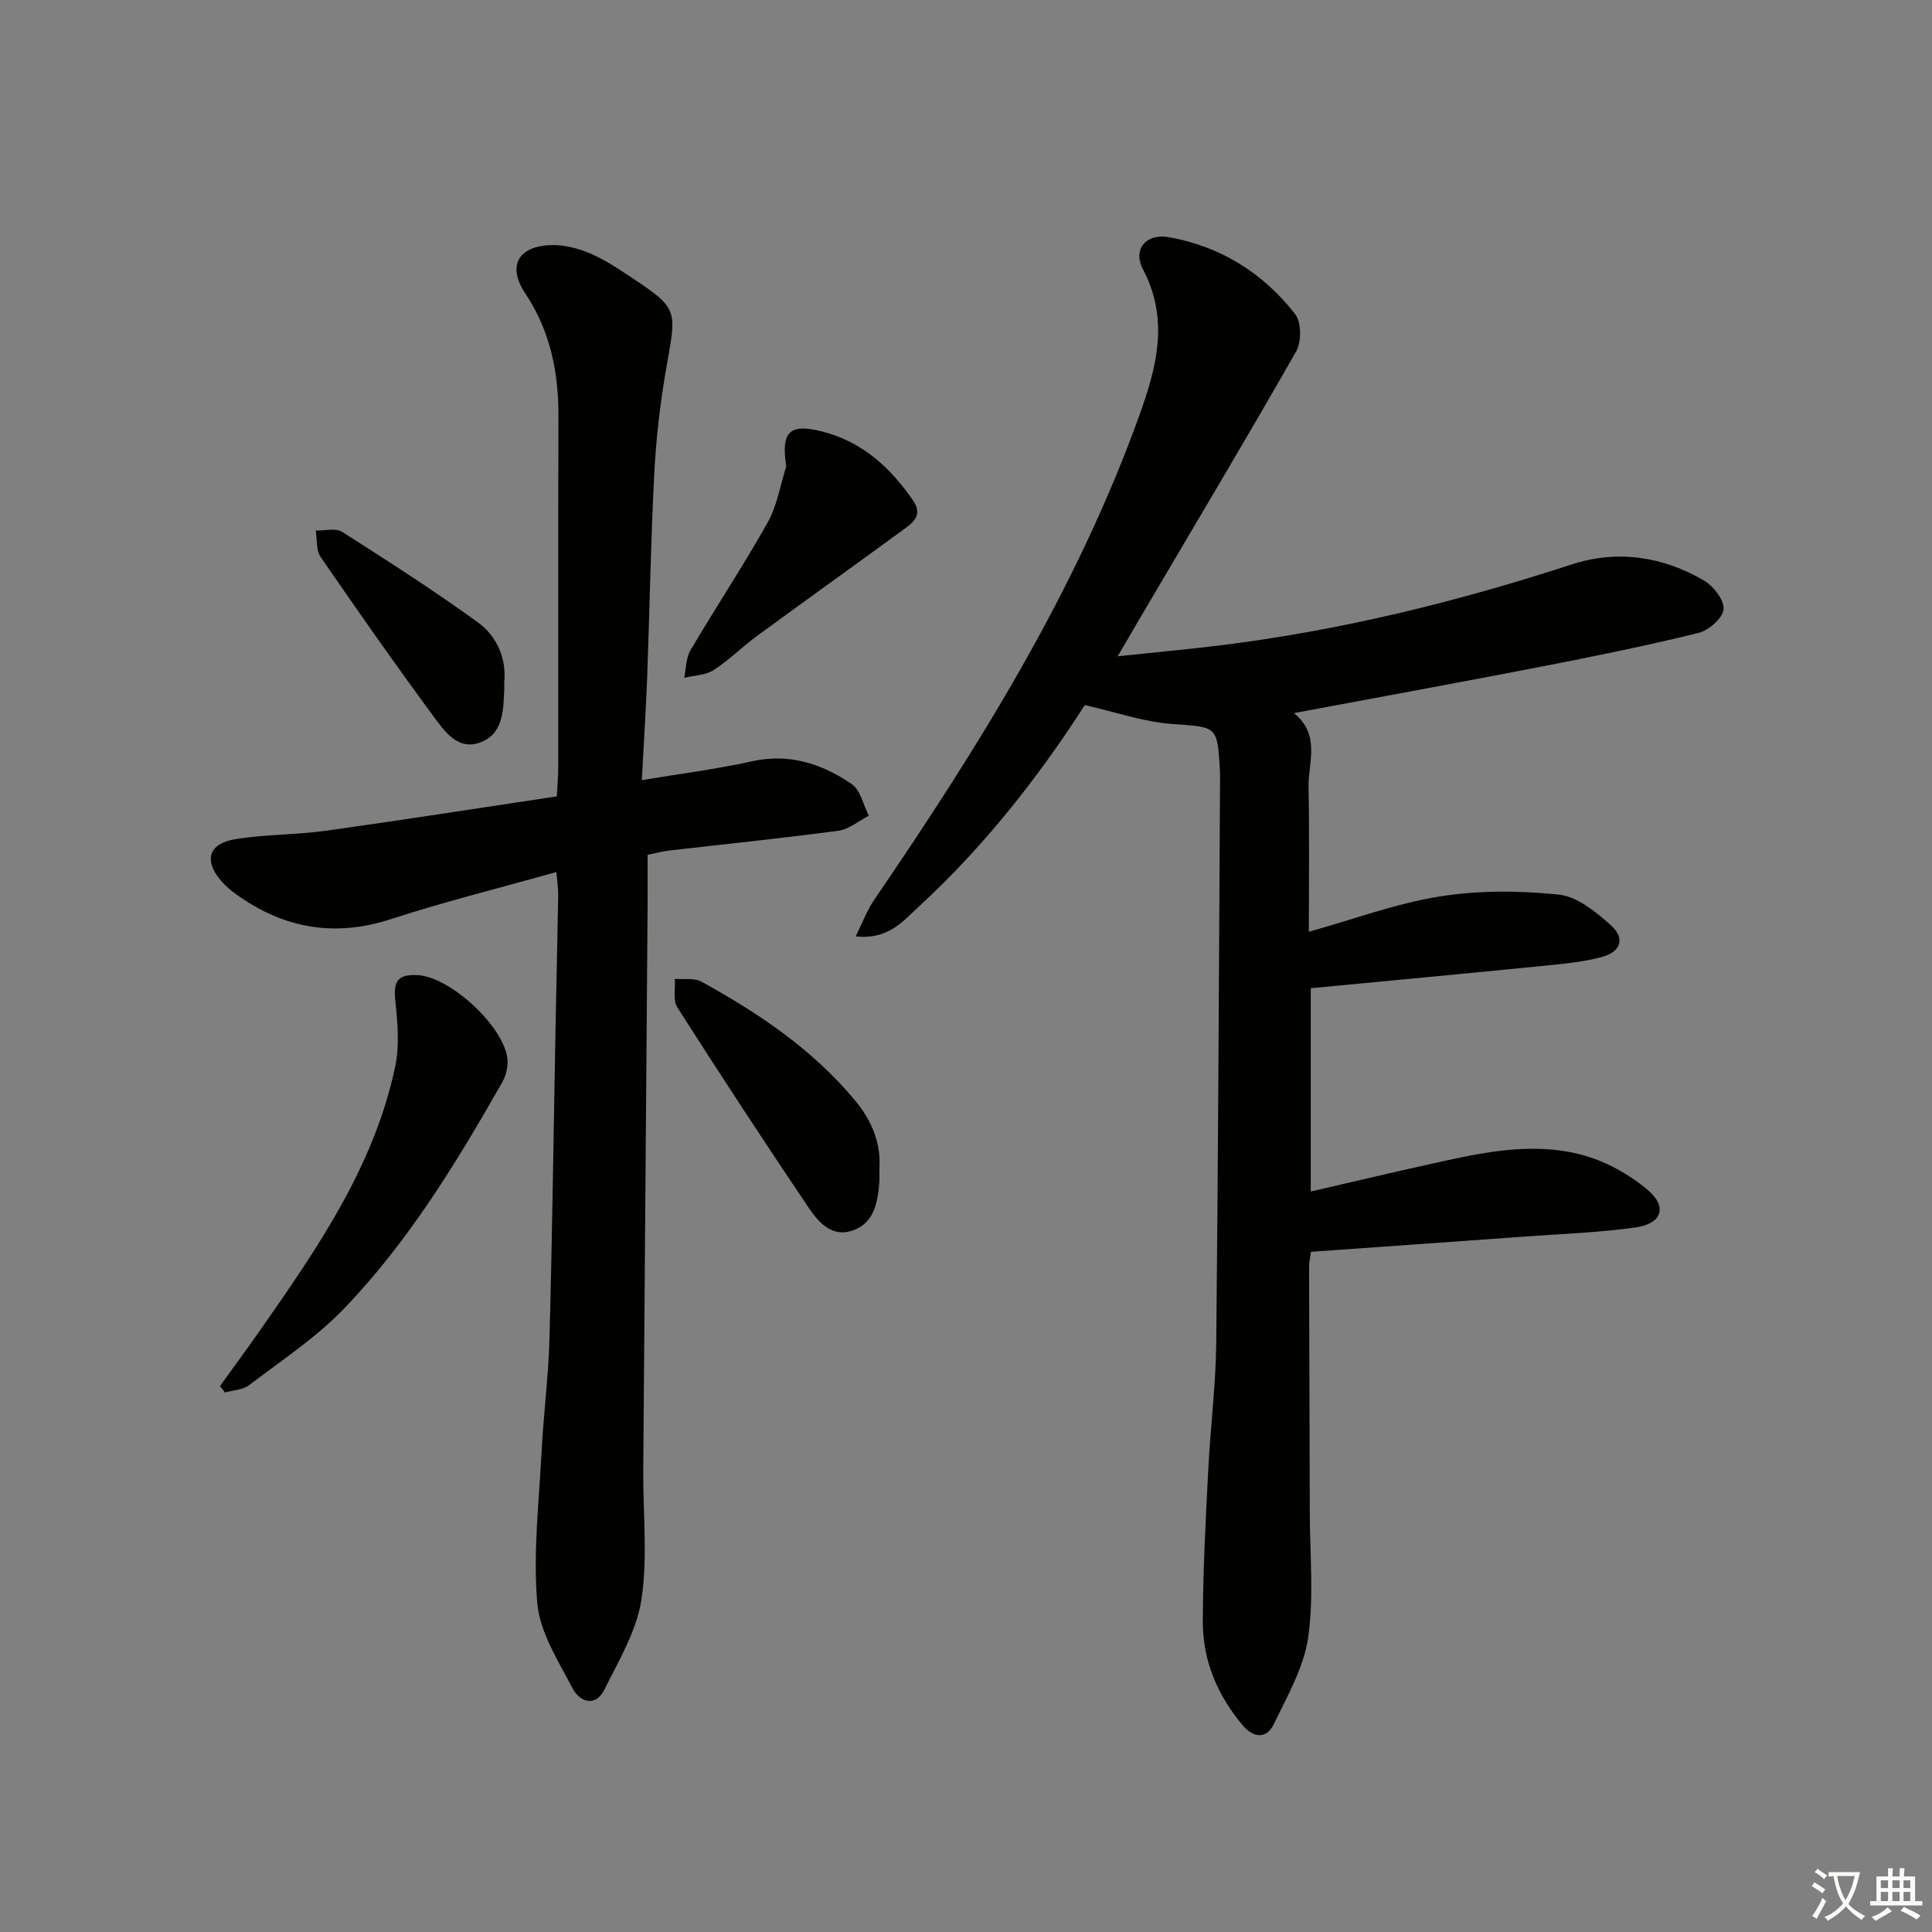 <svg enable-background="new 0 0 400 400" viewBox="0 0 400 400" xmlns="http://www.w3.org/2000/svg"><rect x="0" y="0" width="400" height="400" fill="#808080" stroke="none"/><path d="m377.9 391.2c-.2.3-.4.5-.6.8-.7-.6-1.4-1-2.2-1.5.2-.3.4-.5.5-.8.6.4 1.4.8 2.3 1.5zm-1.8 6.1c-.2-.2-.5-.4-.9-.6.4-.6.8-1.2 1.2-1.9s.7-1.3.9-1.9c.3.3.5.5.8.7-.7 1.3-1.4 2.6-2 3.7zm2.2-9c-.3.3-.5.5-.6.8-.6-.6-1.3-1.1-2-1.5.3-.3.5-.5.6-.7.6.5 1.3.9 2 1.4zm.3.2v-.9h2 4.5c-.3 1.3-.6 2.5-1 3.6s-.9 2.1-1.4 3c.4.5 1 1 1.6 1.4s1.2.8 1.9 1.1c-.3.2-.5.4-.8.8-.4-.3-1-.7-1.6-1.2s-1.2-1.1-1.6-1.6c-.5.6-1.1 1.1-1.7 1.6s-1.4.9-2.1 1.4c-.1-.3-.3-.5-.7-.8.6-.2 1.2-.5 1.9-1s1.4-1.1 2-1.8c-.5-.8-.9-1.6-1.2-2.5s-.6-2-.8-3.2c-.4.1-.7.1-1 .1zm2.5 2.7c.3 1 .7 1.7 1 2.2.3-.5.6-1.1 1-2s.6-1.9.9-3h-3.2-.4c.1.9.3 1.8.7 2.8z" fill="#fbfcfa"/><path d="m396.5 388.5v1.5 3.6h1.5v.9c-.4 0-1 0-1.7 0h-7.9c-.5 0-.9 0-1.2 0v-.9h1.3v-3.5c0-.7 0-1.2 0-1.6h2.4c0-.8 0-1.4 0-1.7h1c0 .3-.1.8-.1 1.7h1.5c0-.8 0-1.4 0-1.7h1c0 .3-.1.9-.1 1.7zm-8.2 9.2c-.2-.3-.5-.5-.8-.8.8-.3 1.4-.6 1.9-.9s1-.7 1.4-1.1c.3.3.6.5.9.8-1.6 1-2.8 1.6-3.4 2zm2.6-6.8v-1.6h-1.5v1.6zm0 2.7v-1.9h-1.5v1.9zm2.4-2.7v-1.6h-1.5v1.6zm0 2.7v-1.9h-1.5v1.9zm.2 2 .7-.8c.4.2.9.5 1.6.8s1.3.7 1.8 1c-.3.3-.5.6-.8.8-.4-.3-1.5-1-3.3-1.8zm2-4.7v-1.6h-1.4v1.6zm0 2.7v-1.9h-1.4v1.9z" fill="#fbfcfa"/><g fill="#010100"><path d="m224.6 145.98c-9.56 14.86-20.8 29.24-34.35 41.7-3.31 3.05-6.37 6.94-13.09 6.18 1.43-2.87 2.35-5.37 3.8-7.51 21.61-31.65 41.86-64.01 54.93-100.35 3.65-10.14 6.19-19.89.73-30.29-2.16-4.1.68-7.43 5.34-6.61 10.73 1.89 19.55 7.42 26.19 15.94 1.3 1.68 1.34 5.72.22 7.69-10.53 18.46-21.43 36.71-32.22 55.02-1.41 2.4-2.81 4.81-4.74 8.12 7.88-.83 14.87-1.46 21.83-2.33 24.63-3.09 48.58-8.99 72.17-16.68 9.37-3.06 18.86-1.69 27.42 3.36 1.96 1.15 4.23 4.11 4.01 5.96-.21 1.86-3.11 4.36-5.25 4.88-10.77 2.64-21.66 4.86-32.55 6.97-16.76 3.26-33.55 6.31-51.14 9.61 5.61 4.58 2.91 10.25 3.02 15.43.2 9.77.06 19.55.06 29.84 9.34-2.6 18.08-5.87 27.11-7.31 8.06-1.28 16.51-1.23 24.65-.38 3.82.4 7.7 3.6 10.8 6.37 3 2.68 2.06 5.49-1.95 6.56-3.81 1.02-7.82 1.39-11.77 1.79-16.02 1.6-32.05 3.09-48.44 4.66v42.09c7.92-1.82 15.72-3.68 23.55-5.42 10.72-2.38 21.57-5.05 32.48-2.2 4.9 1.28 9.82 4 13.71 7.27 4.17 3.51 2.97 7.01-2.46 7.78-7.7 1.09-15.53 1.35-23.3 1.92-14.56 1.06-29.13 2.08-43.94 3.13-.16 1.26-.4 2.21-.39 3.15.04 16.99.11 33.99.15 50.98.02 8.61.87 17.36-.35 25.79-.9 6.17-4.32 12.07-7.09 17.85-1.53 3.18-4.26 2.87-6.44.28-5.21-6.18-8.28-13.37-8.27-21.43.02-10.47.59-20.94 1.12-31.4.44-8.8 1.57-17.58 1.66-26.37.41-38.79.55-77.59.79-116.38 0-.67.02-1.33-.02-2-.54-9.5-.57-9.06-9.94-9.75-5.82-.42-11.52-2.43-18.04-3.91z"/><path d="m132.88 161.52c8.15-1.36 15.53-2.28 22.75-3.89 7.78-1.74 14.53.5 20.69 4.69 1.83 1.24 2.41 4.32 3.56 6.56-2.11 1.08-4.12 2.83-6.33 3.12-11.68 1.57-23.41 2.76-35.12 4.11-1.3.15-2.58.52-4.35.88 0 3.58.02 7.03 0 10.48-.3 38.97-.61 77.93-.9 116.9-.07 8.94.95 18.03-.37 26.77-.98 6.47-4.67 12.62-7.67 18.66-1.89 3.81-5.17 2.49-6.61-.27-2.94-5.65-6.76-11.55-7.29-17.61-.9-10.35.35-20.9.89-31.35.4-7.8 1.42-15.57 1.63-23.36.57-21.13.84-42.27 1.24-63.41.18-9.48.4-18.96.57-28.44.02-1.29-.19-2.58-.38-4.82-11.7 3.3-23.09 6.12-34.21 9.74-11.75 3.83-22.24 1.94-32.06-5.11-1.07-.77-2.11-1.64-2.98-2.62-3.81-4.29-2.86-7.89 2.78-8.81 6.2-1.01 12.58-.88 18.8-1.75 15.77-2.2 31.5-4.67 47.77-7.11.11-2.26.29-4.18.29-6.09.02-24.16-.04-48.32.04-72.48.03-9.18-1.65-17.73-6.86-25.55-3.82-5.73-1.48-9.87 5.51-10.02 2.56-.05 5.3.65 7.69 1.64 2.88 1.2 5.57 2.94 8.19 4.68 10.24 6.8 9.99 6.79 7.89 18.61-1.31 7.33-2.18 14.78-2.57 22.21-.74 14.12-.96 28.26-1.48 42.4-.26 6.77-.7 13.52-1.11 21.24z"/><path d="m45.55 286.97c2.77-3.85 5.58-7.67 8.3-11.55 11.82-16.9 23.58-33.89 27.96-54.54.93-4.36.52-9.12.04-13.62-.44-4.09.46-5.59 4.65-5.37 6.77.36 17.99 10.77 18.56 17.46.13 1.54-.3 3.35-1.07 4.7-9.45 16.64-19.43 33-32.74 46.86-5.8 6.04-12.99 10.77-19.7 15.89-1.29.98-3.3 1.02-4.98 1.5-.34-.45-.68-.89-1.02-1.33z"/><path d="m182.06 242.07c0 1.16.06 2-.01 2.82-.35 4.09-1.06 8.28-5.42 9.84-4.5 1.61-7.28-1.82-9.38-4.94-9.17-13.62-18.18-27.36-27.01-41.21-.95-1.48-.39-3.92-.53-5.92 1.86.17 4.03-.24 5.53.59 11.84 6.52 22.96 14 31.74 24.52 3.56 4.27 5.48 9.02 5.08 14.3z"/><path d="m162.79 96.54c-1.17-7.32.8-8.93 7.6-7.16 8.19 2.13 13.96 7.45 18.63 14.2 2.29 3.31-.31 4.84-2.41 6.39-9.93 7.26-19.95 14.41-29.87 21.69-3.08 2.26-5.82 5.04-9.02 7.09-1.67 1.07-4.03 1.09-6.07 1.58.42-1.93.37-4.12 1.32-5.73 5.24-8.88 10.95-17.49 15.99-26.47 1.95-3.48 2.59-7.7 3.83-11.59z"/><path d="m104.4 141.22c0 1.08.01 1.25 0 1.42-.2 4.36-.12 9.26-4.96 11.07-4.68 1.75-7.43-2.35-9.71-5.43-7.99-10.83-15.71-21.86-23.34-32.95-.96-1.4-.71-3.64-1.02-5.49 1.85.06 4.13-.58 5.47.28 9.49 6.03 18.96 12.12 28.07 18.71 4.24 3.05 5.95 7.93 5.49 12.39z"/></g></svg>